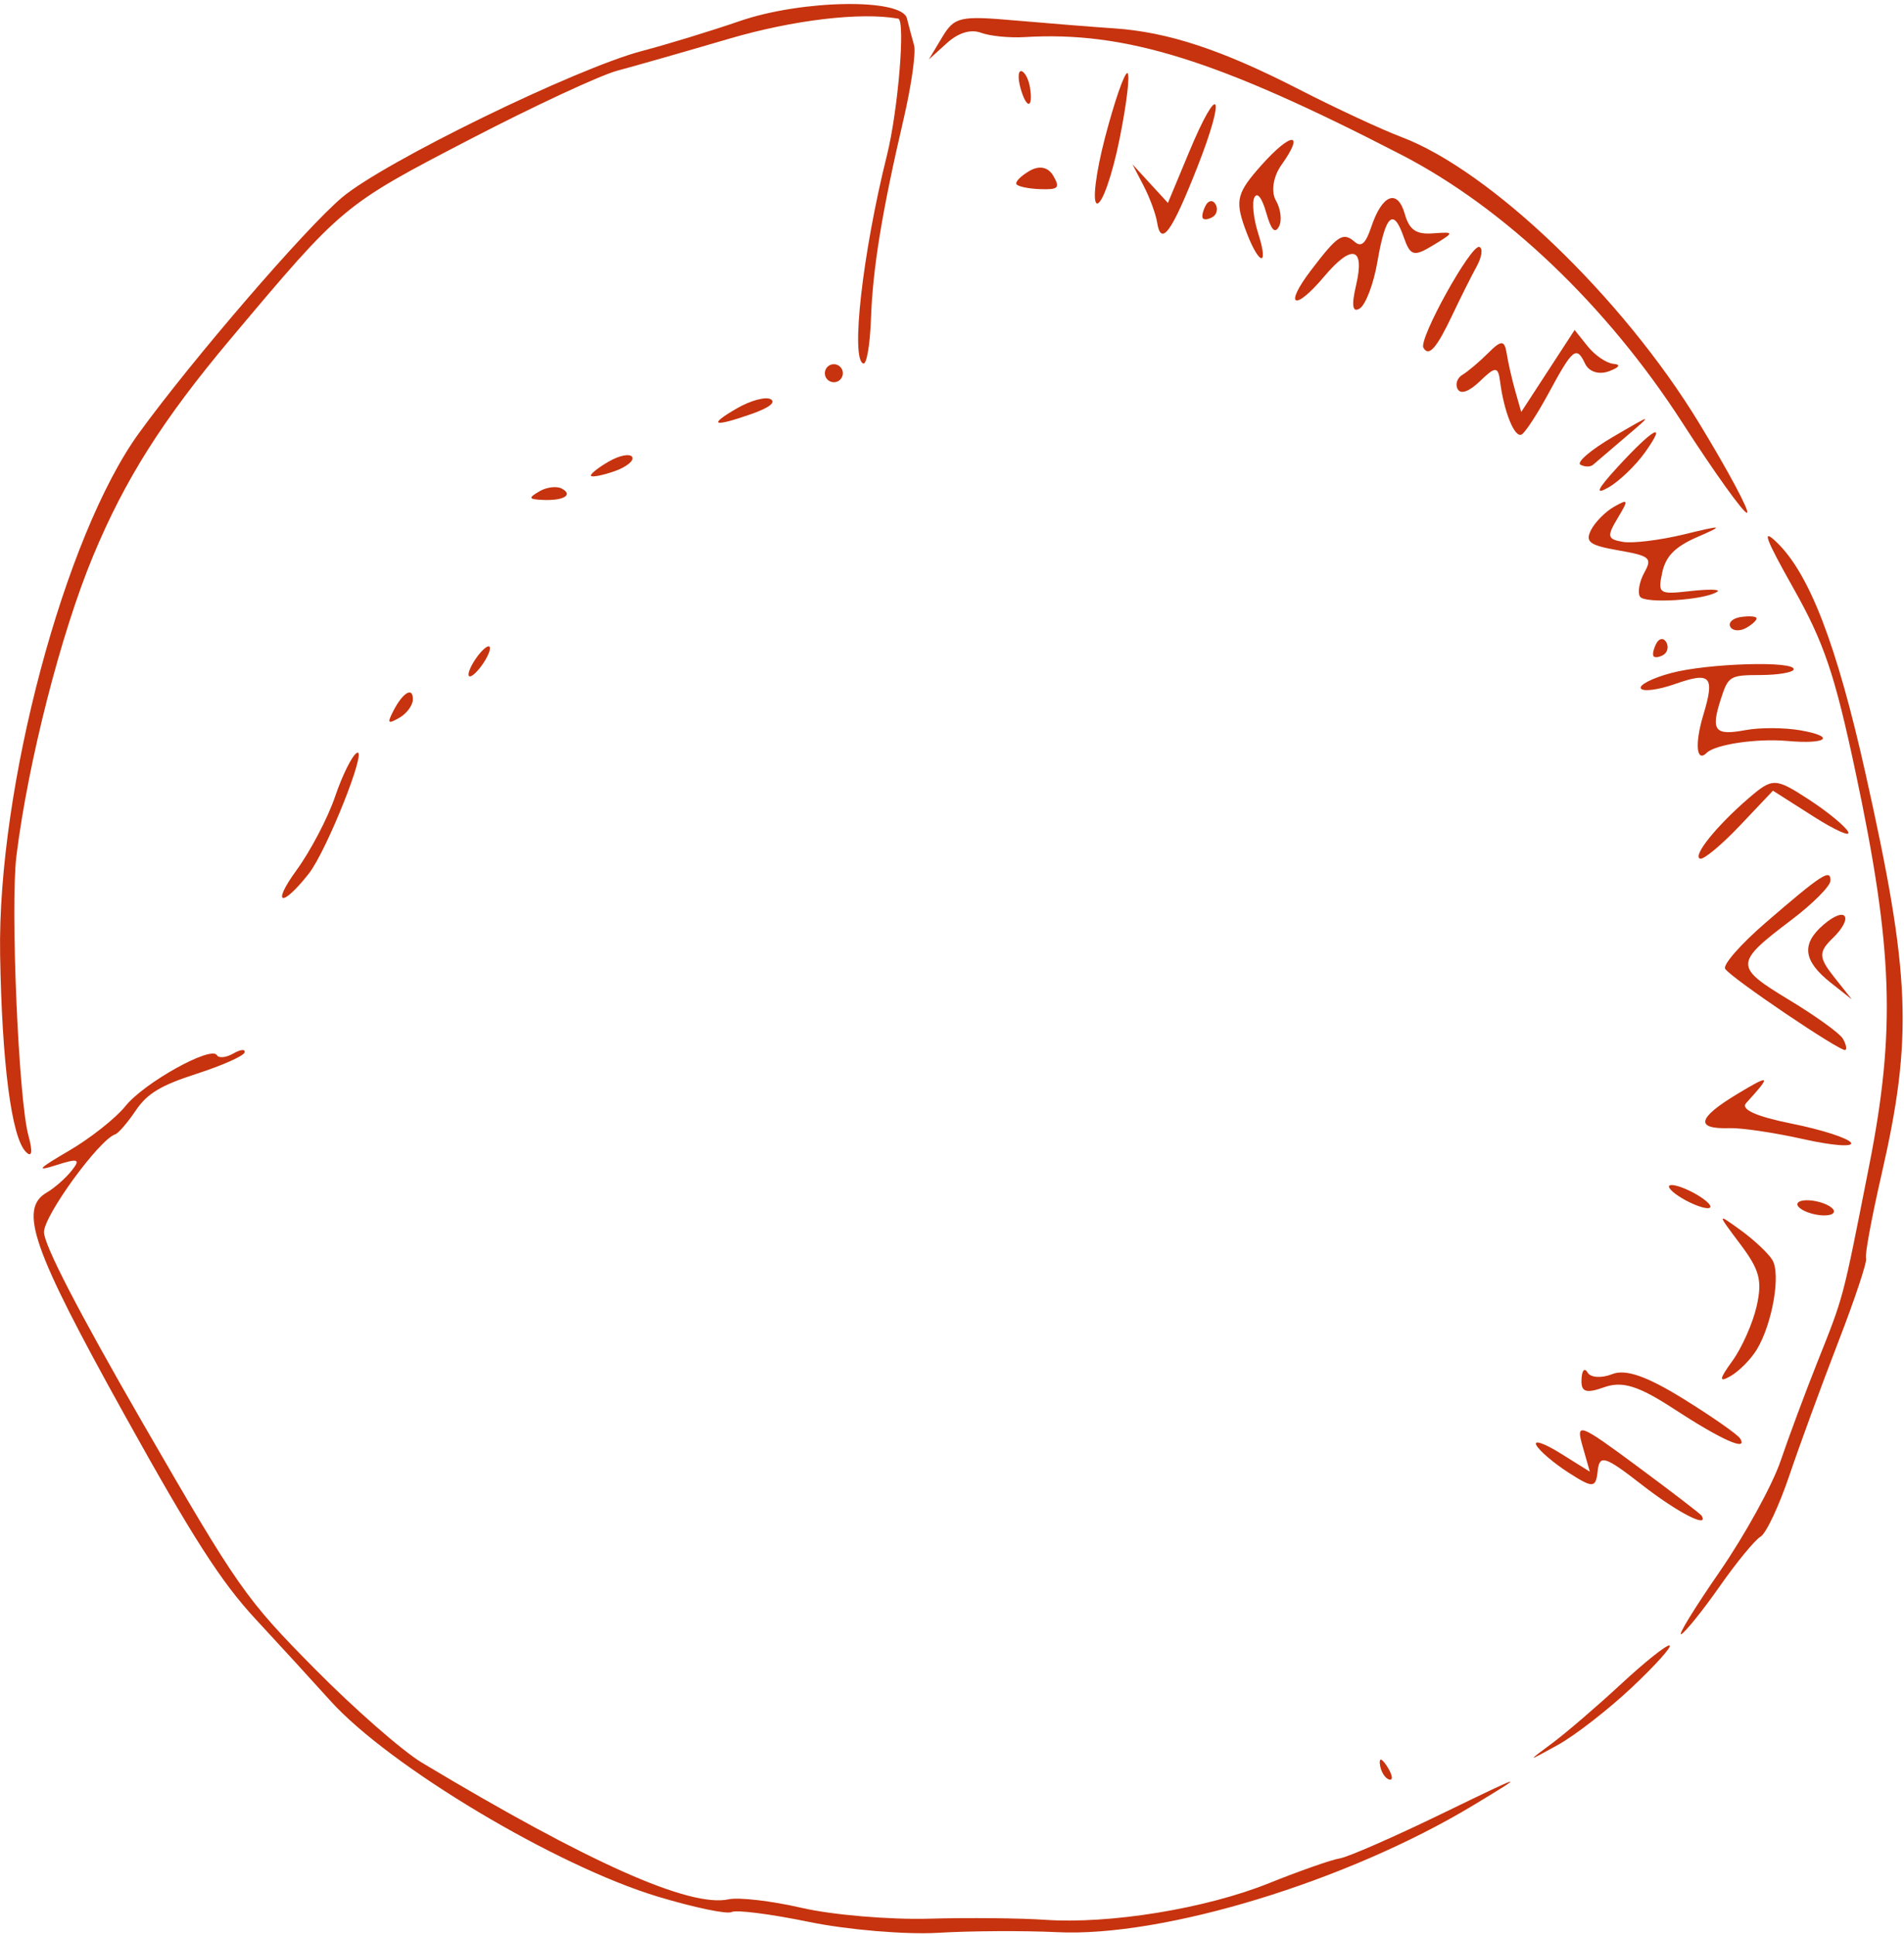 <svg width="250" height="254" viewBox="0 0 250 254" fill="none" xmlns="http://www.w3.org/2000/svg">
<path fill-rule="evenodd" clip-rule="evenodd" d="M189.455 238.015C183.097 241.104 177.007 243.77 175.922 243.943C174.837 244.115 170.649 245.582 166.615 247.203C158.3 250.545 145.704 252.599 137.166 252.003C133.991 251.782 127.15 251.716 121.966 251.859C116.782 252.001 109.29 251.366 105.317 250.449C101.345 249.532 97.007 249.021 95.676 249.313C90.579 250.432 77.304 244.522 55.394 231.377C52.837 229.844 46.486 224.278 41.278 219.009C32.229 209.853 31.23 208.427 18.777 186.858C10.341 172.245 5.756 163.383 5.774 161.722C5.799 159.503 13.049 149.566 15.134 148.896C15.54 148.766 16.748 147.364 17.817 145.783C19.334 143.536 21.087 142.477 25.826 140.948C29.163 139.87 31.994 138.609 32.119 138.146C32.243 137.682 31.575 137.748 30.635 138.29C29.694 138.833 28.725 138.931 28.48 138.509C27.736 137.224 18.922 142.131 16.467 145.196C15.202 146.778 11.865 149.415 9.052 151.058C4.966 153.444 4.635 153.823 7.401 152.938C10.274 152.019 10.618 152.143 9.414 153.657C8.617 154.662 7.151 155.952 6.16 156.525C2.417 158.686 4.222 163.877 16.266 185.572C25.282 201.814 29.018 207.637 33.552 212.526C36.734 215.955 41.142 220.768 43.347 223.221C51.096 231.834 73.017 244.946 86.405 248.972C91.159 250.402 95.506 251.308 96.065 250.986C96.624 250.663 101.207 251.248 106.251 252.287C111.295 253.325 118.92 253.966 123.198 253.711C127.476 253.456 134.501 253.42 138.811 253.63C152.758 254.313 176.92 246.945 193.452 236.967C200.597 232.655 200.375 232.714 189.455 238.015ZM214.304 221.467C217.387 218.559 219.596 216.096 219.21 215.992C218.825 215.888 215.945 218.184 212.812 221.092C209.678 223.999 205.604 227.496 203.759 228.861C200.461 231.303 200.474 231.306 204.552 229.049C206.832 227.786 211.22 224.374 214.304 221.467ZM225.823 208.202C228.03 205.055 230.433 202.135 231.162 201.713C231.892 201.292 233.593 197.681 234.943 193.688C236.293 189.696 239.188 181.799 241.374 176.14C243.562 170.482 245.201 165.548 245.018 165.175C244.832 164.802 245.74 159.885 247.033 154.249C251.194 136.116 250.869 127.962 244.924 101.433C241.155 84.613 237.594 75.348 233.308 71.206C231.261 69.229 231.766 70.622 235.496 77.245C239.503 84.36 240.912 88.525 243.623 101.279C248.561 124.501 248.934 135.267 245.415 153.068C241.878 170.97 242.156 169.923 238.56 178.966C237.026 182.824 234.879 188.593 233.791 191.786C232.703 194.978 229.095 201.524 225.775 206.333C222.454 211.141 220.204 214.816 220.774 214.5C221.344 214.184 223.616 211.351 225.823 208.202ZM182.172 231.937C181.432 230.77 181.049 230.667 181.194 231.674C181.325 232.586 181.873 233.45 182.41 233.594C182.948 233.738 182.84 232.992 182.172 231.937ZM223.431 198.963C223.303 198.741 219.516 195.835 215.014 192.504C207.329 186.818 206.889 186.654 207.79 189.814L208.748 193.181L204.876 190.764C202.745 189.435 201.329 188.96 201.729 189.707C202.129 190.453 204.043 192.082 205.982 193.325C209.176 195.371 209.534 195.349 209.78 193.088C210.017 190.891 210.719 191.113 215.635 194.942C220.237 198.524 224.426 200.685 223.431 198.963ZM228.485 188.828C228.158 188.301 224.806 185.959 221.034 183.623C216.211 180.637 213.433 179.674 211.676 180.38C210.303 180.933 208.857 180.845 208.464 180.183C208.045 179.479 207.71 179.853 207.655 181.087C207.583 182.736 208.232 182.954 210.652 182.093C213.022 181.25 215.154 181.916 219.822 184.965C226.014 189.007 229.576 190.596 228.485 188.828ZM230.671 177.149C232.721 173.748 233.85 167.236 232.709 165.383C232.164 164.499 230.3 162.747 228.567 161.491C225.423 159.213 225.422 159.217 228.491 163.299C231.046 166.696 231.412 168.08 230.652 171.459C230.147 173.696 228.706 176.943 227.447 178.672C225.723 181.043 225.667 181.528 227.216 180.641C228.348 179.995 229.902 178.423 230.671 177.149ZM239.426 157.957C238.234 157.516 236.798 157.422 236.234 157.748C235.662 158.078 236.166 158.694 237.374 159.141C238.565 159.582 240.001 159.676 240.566 159.351C241.138 159.02 240.634 158.404 239.426 157.957ZM243.042 150.004C242.702 149.416 239.206 148.288 235.271 147.498C230.597 146.56 228.517 145.624 229.268 144.8C232.643 141.1 232.497 140.956 228.074 143.625C222.863 146.771 222.538 148.234 227.085 148.088C228.67 148.036 233.047 148.688 236.812 149.535C240.578 150.381 243.382 150.592 243.042 150.004ZM224.517 158.196C224.191 157.631 222.729 156.666 221.269 156.048C219.808 155.432 218.879 155.388 219.205 155.952C219.531 156.516 220.992 157.484 222.453 158.1C223.914 158.718 224.842 158.76 224.517 158.196ZM241.956 136.319C241.538 135.619 238.366 133.337 234.906 131.248C227.692 126.889 227.706 126.441 235.23 120.745C238.021 118.633 240.322 116.323 240.342 115.61C240.391 113.984 239.215 114.744 231.834 121.115C228.57 123.931 226.178 126.659 226.519 127.176C227.327 128.402 241.756 138.145 242.298 137.831C242.527 137.699 242.373 137.018 241.956 136.319ZM240.802 128.227C238.797 125.696 238.77 124.965 240.611 123.181C243.486 120.397 242.414 118.808 239.412 121.402C236.488 123.927 236.765 126.135 240.366 128.985L243.148 131.185L240.802 128.227ZM242.663 109.182C242.27 108.439 239.91 106.509 237.42 104.893C233.11 102.098 232.736 102.09 229.657 104.731C225.386 108.395 222.149 112.423 223.241 112.716C223.722 112.844 226.068 110.889 228.455 108.37L232.795 103.791L238.088 107.161C240.999 109.016 243.058 109.925 242.663 109.182ZM236.409 95.868C234.316 95.501 231.075 95.486 229.208 95.835C225.138 96.595 224.606 95.933 225.945 91.778C226.921 88.745 227.128 88.619 231.14 88.609C233.437 88.603 235.404 88.275 235.51 87.88C235.821 86.72 224.244 87.057 219.415 88.349C216.97 89.002 215.186 89.91 215.449 90.366C215.713 90.822 217.719 90.566 219.908 89.796C224.641 88.132 225.192 88.737 223.638 93.888C222.508 97.636 222.742 100.168 224.095 98.825C225.218 97.71 230.695 96.903 234.689 97.263C239.876 97.73 241.146 96.701 236.409 95.868ZM230.624 81.109C230.496 80.888 229.545 80.84 228.511 81.004C227.478 81.168 226.89 81.75 227.205 82.296C227.521 82.842 228.472 82.89 229.318 82.401C230.164 81.912 230.752 81.331 230.624 81.109ZM218.786 84.298C218.441 83.701 217.861 83.763 217.498 84.438C217.135 85.112 216.956 85.867 217.1 86.116C217.244 86.366 217.823 86.302 218.387 85.976C218.951 85.651 219.13 84.895 218.786 84.298ZM221.943 77.59C217.825 78.054 217.655 77.941 218.255 75.148C218.718 72.998 219.951 71.757 222.894 70.479C226.444 68.938 226.246 68.899 221.165 70.135C218.01 70.902 214.38 71.351 213.1 71.132C211.046 70.782 210.963 70.414 212.386 68.043C213.872 65.566 213.837 65.443 211.938 66.515C210.803 67.155 209.441 68.527 208.911 69.563C208.105 71.138 208.695 71.578 212.512 72.246C216.658 72.972 216.969 73.239 215.904 75.161C215.261 76.326 215 77.741 215.326 78.306C215.897 79.294 223.955 78.775 225.505 77.651C225.921 77.351 224.317 77.323 221.943 77.59ZM223.078 55.509C213.05 39.044 195.711 22.396 183.989 17.979C181.408 17.006 175.344 14.184 170.513 11.706C160.404 6.523 153.351 4.2 146.275 3.723C143.536 3.539 137.727 3.074 133.369 2.693C126.006 2.047 125.321 2.203 123.701 4.902L121.957 7.804L124.326 5.661C125.837 4.292 127.46 3.801 128.815 4.303C129.982 4.735 132.545 4.991 134.513 4.871C147.748 4.064 159.855 7.844 184.018 20.324C197.555 27.315 210.997 40.13 220.884 55.466C225.214 62.182 229.045 67.511 229.398 67.308C229.75 67.105 226.906 61.795 223.078 55.509ZM216.012 59.355C219.004 55.144 217.093 56.185 212.369 61.337C209.711 64.237 209.356 65.026 211.17 63.999C212.588 63.197 214.767 61.107 216.012 59.355ZM213.476 57.331C217.102 54.252 217.081 54.252 211.817 57.33C208.886 59.043 206.953 60.697 207.521 61.003C208.09 61.309 208.836 61.309 209.179 61.004C209.523 60.699 211.457 59.046 213.476 57.331ZM203.335 51.613C206.504 45.744 206.993 45.347 208.125 47.734C208.631 48.803 209.94 49.223 211.25 48.738C212.632 48.227 212.864 47.848 211.85 47.761C210.94 47.681 209.42 46.648 208.473 45.466L206.751 43.315L203.246 48.699L199.74 54.082L198.966 51.364C198.539 49.869 198.033 47.657 197.841 46.448C197.551 44.616 197.145 44.599 195.396 46.347C194.241 47.501 192.724 48.783 192.023 49.197C191.322 49.613 191.044 50.464 191.405 51.089C191.818 51.805 192.916 51.398 194.366 49.995C196.345 48.078 196.711 48.087 196.962 50.057C197.476 54.093 198.891 57.563 199.804 57.029C200.292 56.743 201.88 54.306 203.335 51.613ZM190.719 41.302C191.781 39.062 193.21 36.206 193.896 34.958C194.582 33.709 194.733 32.565 194.231 32.413C193.132 32.084 186.242 44.516 186.896 45.648C187.608 46.882 188.626 45.724 190.719 41.302ZM3.727 149.038C2.434 144.356 1.347 118.865 2.16 112.325C3.7 99.951 7.998 83.137 12.213 73.006C16.418 62.896 21.358 55.097 30.279 44.481C44.978 26.987 45.01 26.96 61.674 18.302C70.066 13.943 78.799 9.877 81.082 9.27C83.364 8.662 89.969 6.776 95.76 5.077C104.153 2.617 112.989 1.568 117.936 2.446C118.909 2.619 117.927 14.491 116.451 20.409C113.249 33.246 111.666 47.263 113.367 47.718C113.796 47.833 114.243 45.198 114.36 41.861C114.593 35.212 115.804 27.803 118.648 15.615C119.669 11.238 120.285 6.881 120.017 5.933C119.749 4.984 119.328 3.397 119.08 2.406C118.414 -0.256 105.304 -0.047 97.157 2.758C93.391 4.054 87.637 5.816 84.369 6.671C75.621 8.963 50.379 21.282 44.882 25.942C40.02 30.064 25.284 47.164 18.26 56.834C8.481 70.297 -0.351 103.444 0.016 125.305C0.256 139.584 1.501 149.204 3.362 151.164C4.195 152.042 4.333 151.238 3.727 149.038ZM180.856 34.362C181.914 28.191 182.951 27.211 184.304 31.102C185.179 33.616 185.635 33.743 188.195 32.183C191.001 30.474 191 30.422 188.167 30.633C185.944 30.797 185.049 30.184 184.451 28.084C183.494 24.728 181.477 25.513 180.047 29.798C179.321 31.972 178.74 32.49 177.869 31.74C176.335 30.42 175.656 30.862 172.145 35.467C168.509 40.235 169.944 40.953 173.849 36.318C177.528 31.951 179.237 32.412 178.054 37.452C177.429 40.117 177.589 41.103 178.546 40.484C179.326 39.979 180.366 37.224 180.856 34.362ZM40.542 114.682C42.903 111.68 48.356 97.965 46.841 98.839C46.224 99.196 44.944 101.77 43.999 104.559C43.054 107.349 40.774 111.7 38.932 114.229C35.593 118.811 36.987 119.204 40.542 114.682ZM165.199 30.619C164.58 28.674 164.361 26.55 164.711 25.901C165.098 25.181 165.704 25.973 166.261 27.929C166.909 30.2 167.398 30.728 167.933 29.734C168.349 28.962 168.166 27.423 167.527 26.316C166.862 25.164 167.173 23.169 168.254 21.653C171.384 17.266 169.573 17.27 165.652 21.659C162.456 25.236 162.17 26.264 163.396 29.753C165.14 34.709 166.741 35.479 165.199 30.619ZM61.902 87.408C62.433 86.372 63.329 85.259 63.893 84.933C64.457 84.607 64.485 85.188 63.954 86.223C63.423 87.259 62.528 88.372 61.963 88.698C61.399 89.024 61.372 88.443 61.902 87.408ZM54.208 91.85C54.26 90.088 52.902 90.873 51.643 93.331C50.811 94.954 50.919 95.077 52.422 94.229C53.381 93.686 54.185 92.616 54.208 91.85ZM159.607 26.814C159.262 26.217 158.682 26.279 158.32 26.954C157.957 27.628 157.777 28.383 157.921 28.633C158.065 28.882 158.644 28.818 159.208 28.493C159.772 28.167 159.951 27.411 159.607 26.814ZM157.207 21.952C161.046 12.203 160.077 10.479 156.112 20.004L153.35 26.638L151.022 24.103L148.694 21.567L150.153 24.375C150.955 25.92 151.753 28.074 151.926 29.165C152.444 32.432 153.816 30.558 157.207 21.952ZM110.513 48.399C110.187 47.835 109.459 47.64 108.894 47.966C108.33 48.291 108.135 49.02 108.461 49.584C108.786 50.148 109.515 50.343 110.079 50.018C110.643 49.692 110.838 48.964 110.513 48.399ZM101.182 52.398C100.517 52.041 98.539 52.576 96.785 53.589C92.91 55.827 93.596 56.113 98.632 54.357C100.979 53.54 101.936 52.804 101.182 52.398ZM146.998 18.262C147.939 13.597 148.403 9.698 148.029 9.598C147.656 9.497 146.336 13.299 145.096 18.043C143.856 22.789 143.392 26.687 144.065 26.708C144.737 26.729 146.058 22.928 146.998 18.262ZM83.005 59.987C82.725 59.502 81.341 59.77 79.93 60.585C78.519 61.399 77.468 62.243 77.592 62.458C77.717 62.675 79.101 62.407 80.667 61.862C82.234 61.317 83.285 60.473 83.005 59.987ZM73.774 64.139C73.1 63.776 71.771 63.937 70.822 64.496C69.335 65.373 69.388 65.529 71.209 65.619C73.968 65.758 75.326 64.974 73.774 64.139ZM138.303 23.084C137.634 21.927 136.478 21.684 135.188 22.428C134.06 23.08 133.281 23.864 133.459 24.172C133.637 24.48 135.038 24.775 136.574 24.828C138.976 24.912 139.217 24.668 138.303 23.084ZM135.242 11.492C135.073 10.428 134.574 9.461 134.132 9.343C133.689 9.225 133.626 10.212 133.989 11.536C134.761 14.35 135.689 14.317 135.242 11.492Z" fill="#C6330E"/>
</svg>
